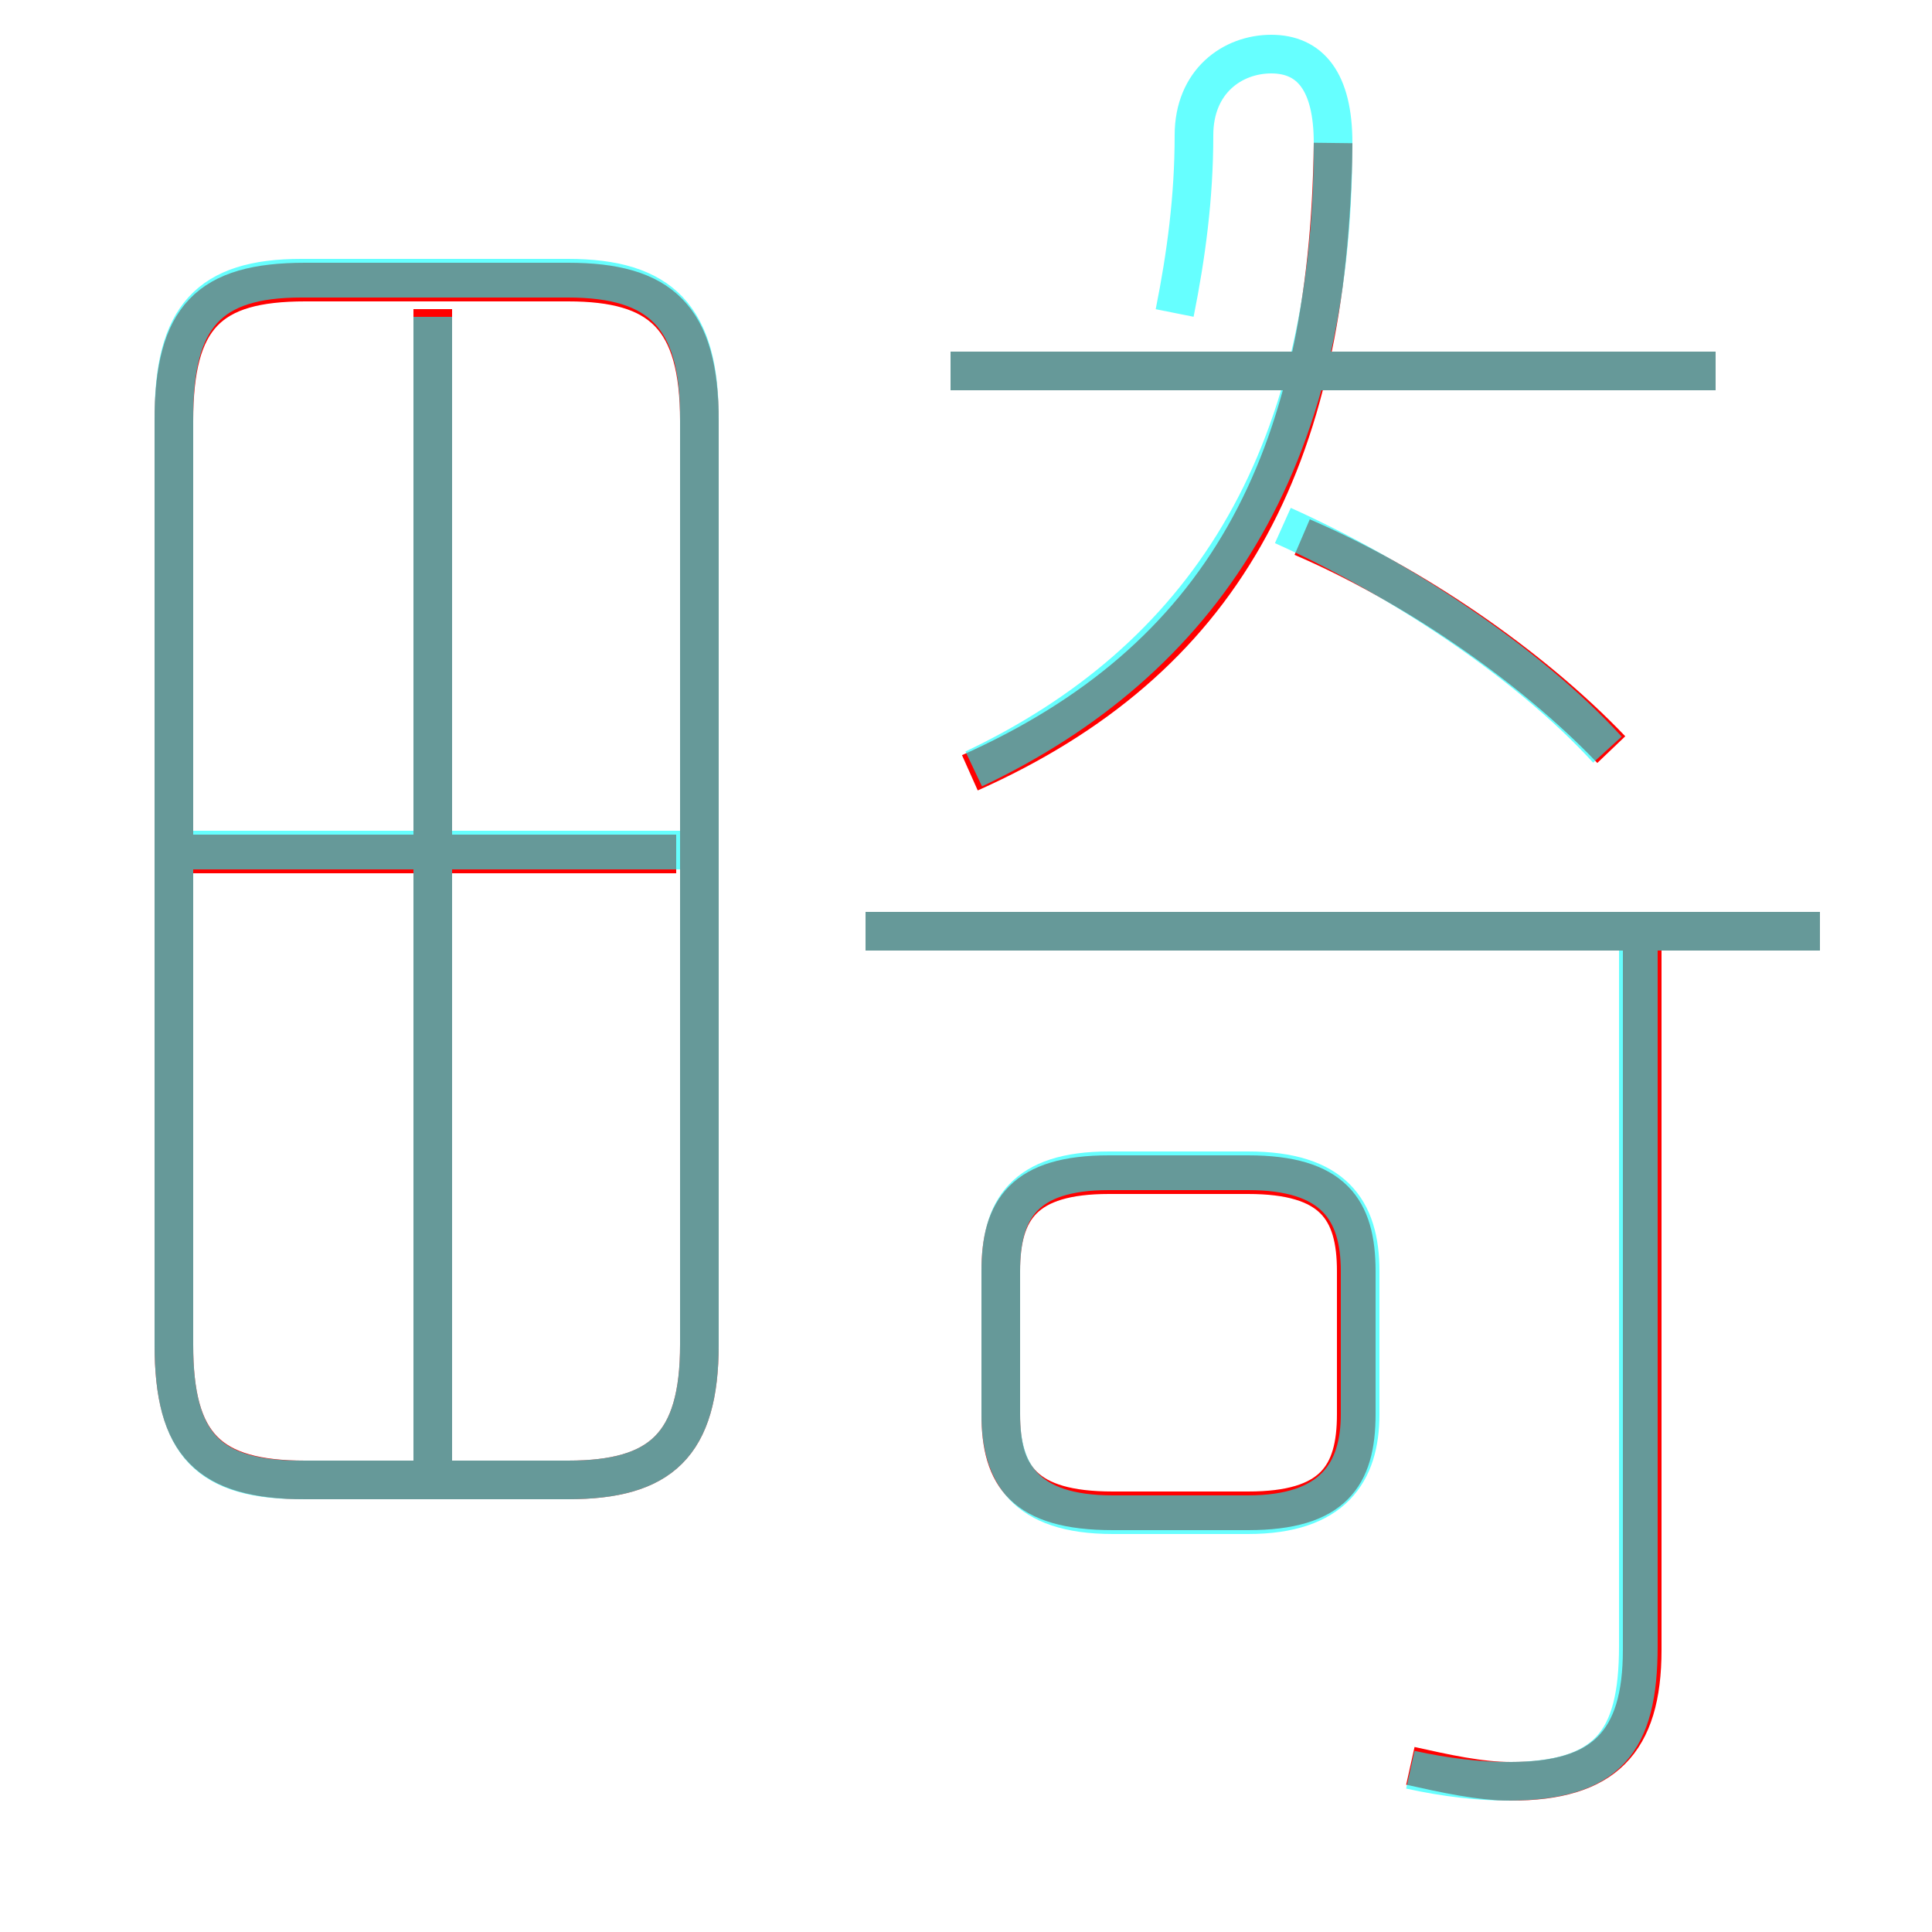 <?xml version='1.0' encoding='utf8'?>
<svg viewBox="0.0 -6.0 50.0 50.0" version="1.1" xmlns="http://www.w3.org/2000/svg">
<rect x="0.0" y="-6.0" width="50.0" height="50.0" fill="#333333" stroke="none"/>
<rect x="-1000" y="-1000" width="2000" height="2000" stroke="white" fill="white"/>
<g style="fill:none;stroke:rgba(255, 0, 0, 1);  stroke-width:1"><path d="M 18.1 -9.2 L 18.1 -33.1 C 18.1 -35.8 17.1 -36.7 14.7 -36.7 L 7.9 -36.7 C 5.4 -36.7 4.5 -35.8 4.5 -33.1 L 4.5 -9.2 C 4.5 -6.6 5.4 -5.7 7.9 -5.7 L 14.7 -5.7 C 17.1 -5.7 18.1 -6.6 18.1 -9.2 Z M 11.2 -6.2 L 11.2 -36.0 M 17.5 -21.9 L 5.0 -21.9 M 35.1 -7.4 L 35.1 -11.1 C 35.1 -12.7 34.5 -13.6 32.3 -13.6 L 28.7 -13.6 C 26.5 -13.6 25.9 -12.7 25.9 -11.1 L 25.9 -7.4 C 25.9 -5.8 26.5 -4.9 28.8 -4.9 L 32.3 -4.9 C 34.5 -4.9 35.1 -5.8 35.1 -7.4 Z M 36.5 1.7 C 37.4 1.9 38.3 2.1 39.1 2.1 C 41.5 2.1 42.5 1.1 42.5 -1.3 L 42.5 -19.7 M 47.1 -19.9 L 22.4 -19.9 M 25.1 -24.0 C 31.6 -26.9 34.4 -32.0 34.5 -40.3 M 41.7 -24.6 C 39.6 -26.8 36.5 -28.9 33.7 -30.1 M 44.4 -34.4 L 24.6 -34.4" transform="translate(0.0 38.0)" />
</g>
<g style="fill:none;stroke:rgba(0, 255, 255, 0.6);  stroke-width:1">
<path d="M 36.5 1.8 C 37.4 2.0 38.3 2.1 39.0 2.1 C 41.6 2.1 42.4 1.1 42.4 -1.4 L 42.4 -19.6 M 18.1 -9.2 L 18.1 -33.2 C 18.1 -35.8 17.1 -36.8 14.7 -36.8 L 7.8 -36.8 C 5.4 -36.8 4.5 -35.8 4.5 -33.2 L 4.5 -9.2 C 4.5 -6.6 5.4 -5.7 7.8 -5.7 L 14.7 -5.7 C 17.1 -5.7 18.1 -6.6 18.1 -9.2 Z M 11.2 -6.0 L 11.2 -35.8 M 17.6 -22.0 L 5.0 -22.0 M 28.8 -4.8 L 32.3 -4.8 C 34.5 -4.8 35.2 -5.9 35.2 -7.4 L 35.2 -11.1 C 35.2 -12.7 34.5 -13.7 32.3 -13.7 L 28.7 -13.7 C 26.5 -13.7 25.9 -12.7 25.9 -11.1 L 25.9 -7.4 C 25.9 -5.9 26.5 -4.8 28.8 -4.8 Z M 47.1 -19.9 L 22.4 -19.9 M 25.2 -24.1 C 31.1 -26.9 34.5 -32.0 34.5 -40.3 C 34.5 -41.9 33.9 -42.6 32.9 -42.6 C 31.9 -42.6 30.9 -41.9 30.9 -40.5 C 30.9 -38.9 30.7 -37.4 30.4 -35.9 M 41.6 -24.6 C 39.5 -26.9 36.1 -29.1 33.2 -30.4 M 44.4 -34.4 L 24.6 -34.4" transform="translate(0.0 38.0)" />
</g>
</svg>